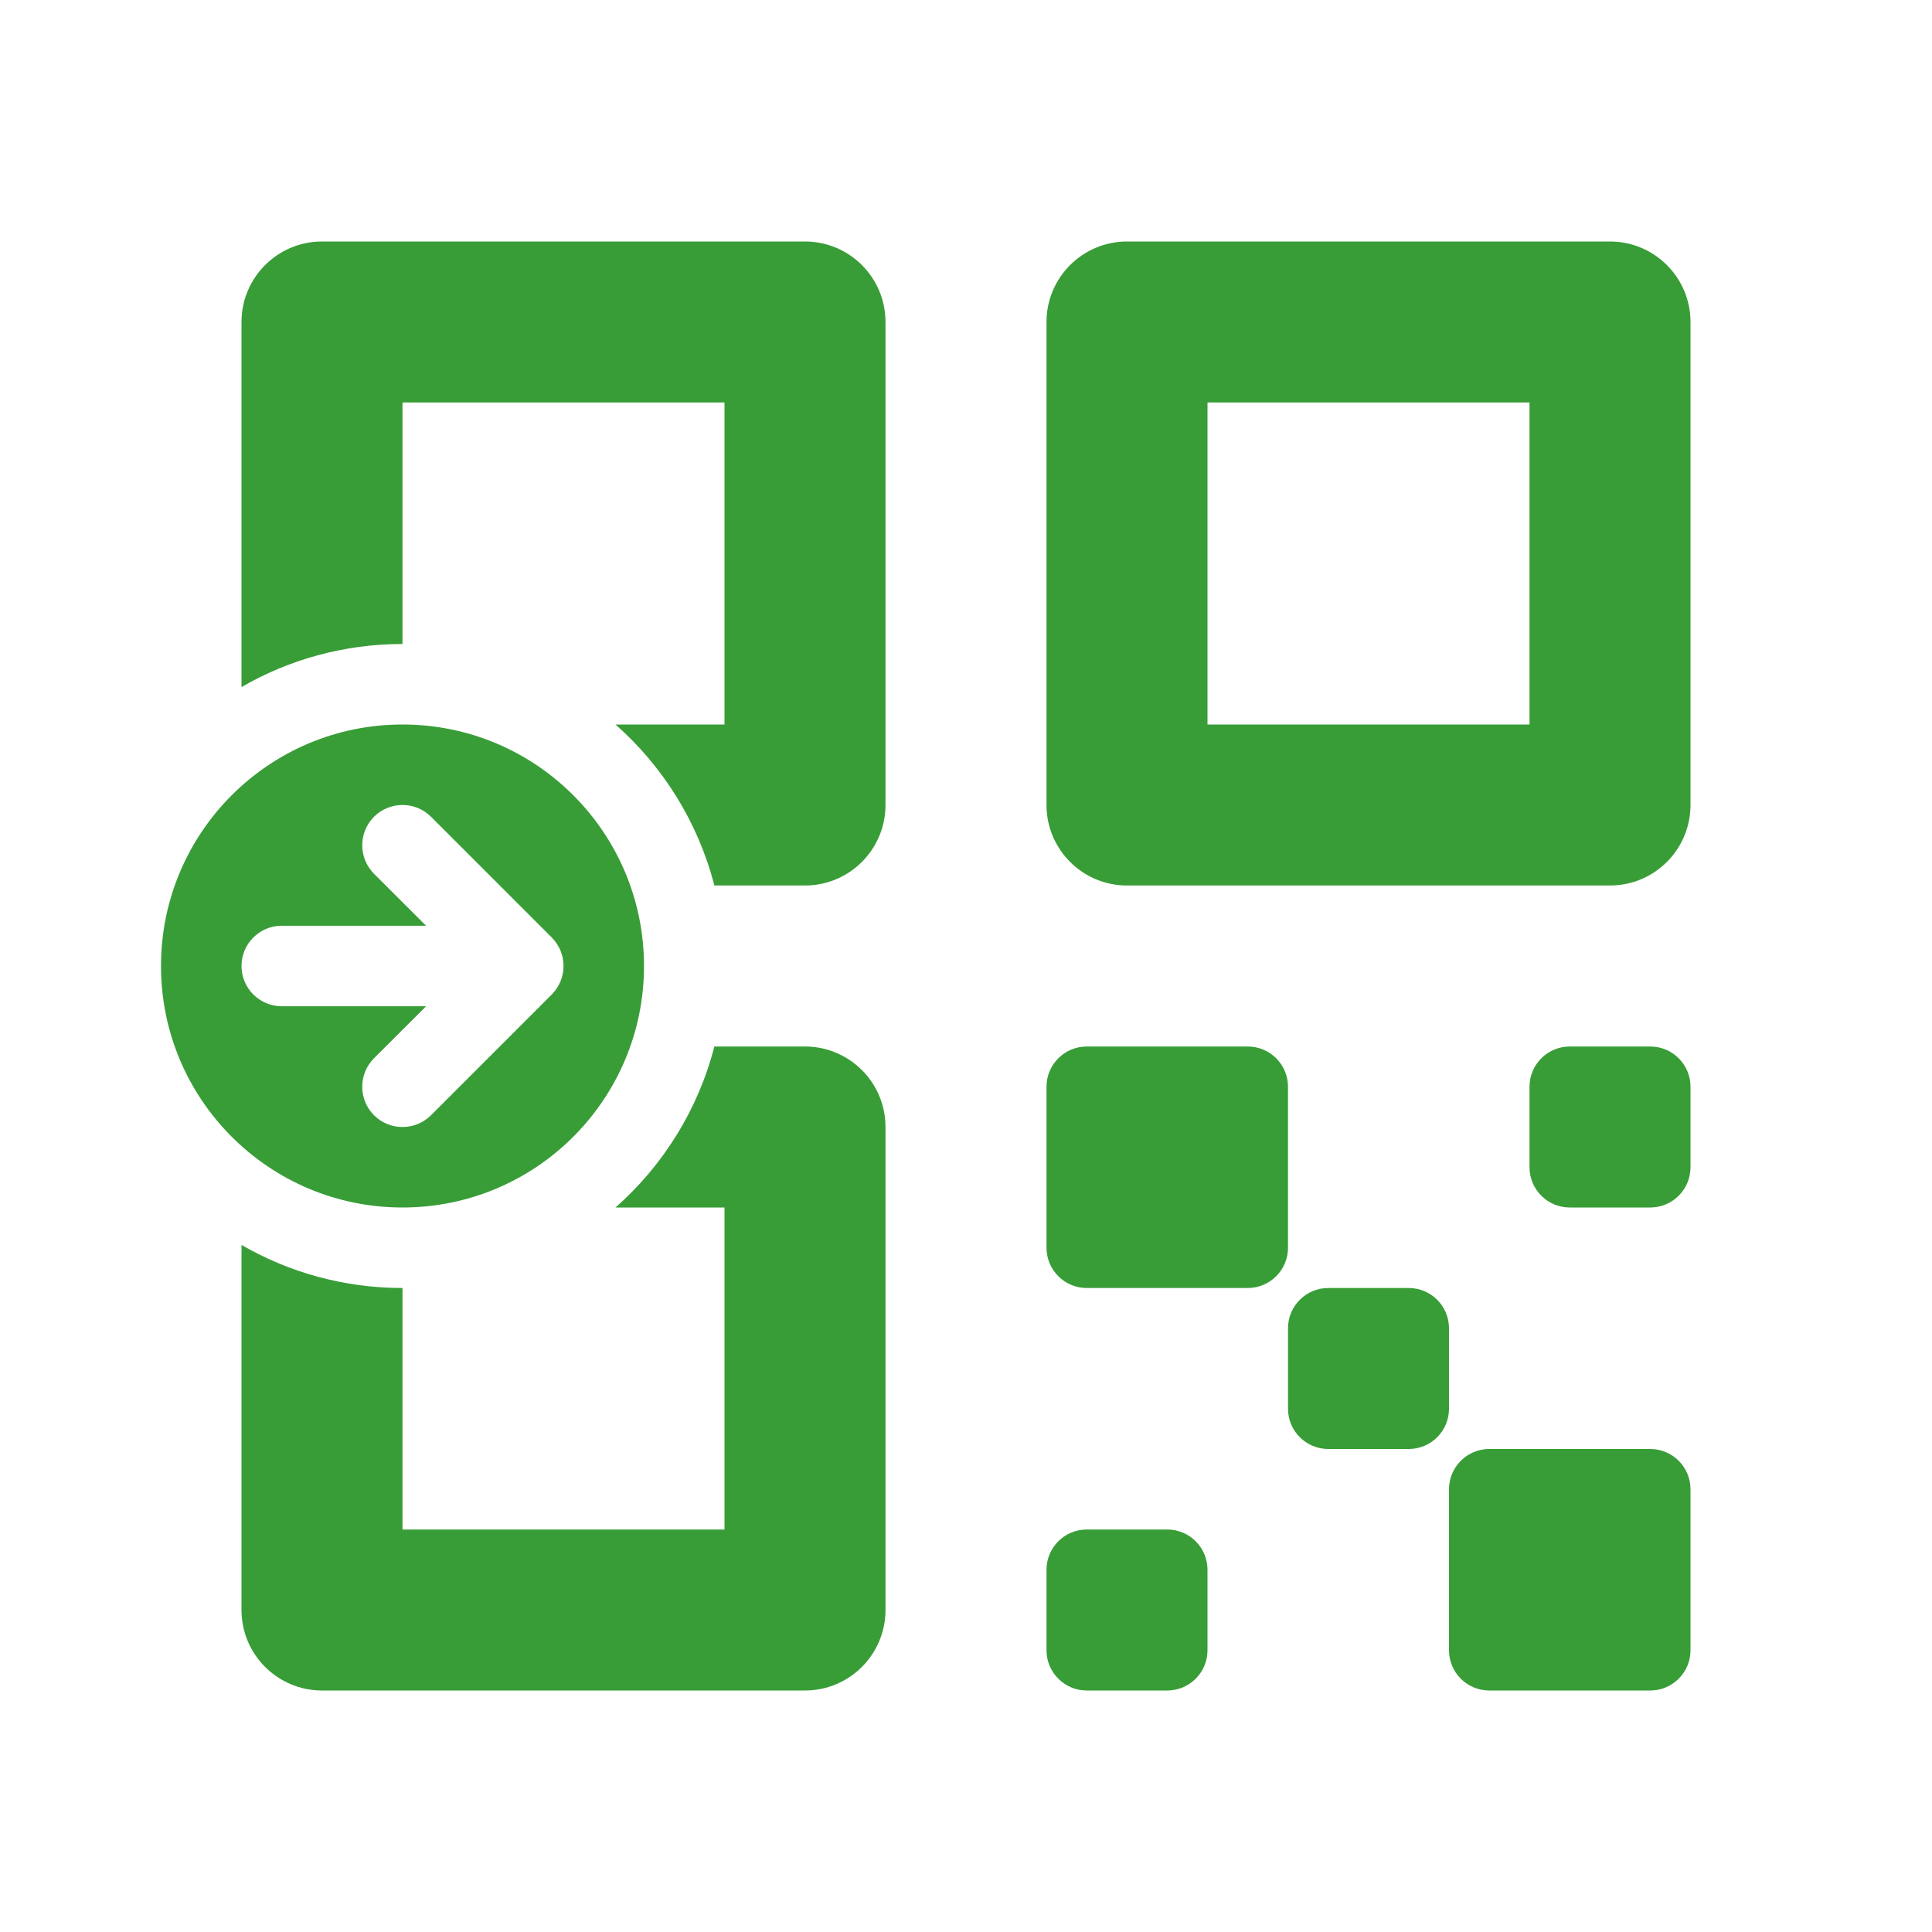 <svg width="24" height="24" viewBox="0 0 24 24" fill="none" xmlns="http://www.w3.org/2000/svg">
<path d="M4 3C3.448 3 3 3.448 3 4V8.535C3.588 8.195 4.271 8 5 8V5H9V9H7.646C8.236 9.521 8.672 10.214 8.874 11H10C10.552 11 11 10.552 11 10V4C11 3.448 10.552 3 10 3H4Z" fill="#389D37"/>
<path d="M3 15.465V20C3 20.552 3.448 21 4 21H10C10.552 21 11 20.552 11 20V14C11 13.448 10.552 13 10 13H8.874C8.672 13.786 8.236 14.479 7.646 15H9V19H5V16C4.271 16 3.588 15.805 3 15.465Z" fill="#389D37"/>
<path fill-rule="evenodd" clip-rule="evenodd" d="M14 3C13.448 3 13 3.448 13 4V10C13 10.552 13.448 11 14 11H20C20.552 11 21 10.552 21 10V4C21 3.448 20.552 3 20 3H14ZM15 9V5H19V9H15Z" fill="#389D37"/>
<path d="M13.5 13C13.224 13 13 13.224 13 13.5V15.5C13 15.776 13.224 16 13.5 16H15.5C15.776 16 16 15.776 16 15.5V13.5C16 13.224 15.776 13 15.5 13H13.5Z" fill="#389D37"/>
<path d="M16 16.5C16 16.224 16.224 16 16.5 16H17.5C17.776 16 18 16.224 18 16.5V17.5C18 17.776 17.776 18 17.5 18H16.5C16.224 18 16 17.776 16 17.5V16.5Z" fill="#389D37"/>
<path d="M13.5 19C13.224 19 13 19.224 13 19.5V20.5C13 20.776 13.224 21 13.5 21H14.5C14.776 21 15 20.776 15 20.5V19.5C15 19.224 14.776 19 14.5 19H13.5Z" fill="#389D37"/>
<path d="M19 13.5C19 13.224 19.224 13 19.5 13H20.5C20.776 13 21 13.224 21 13.5V14.5C21 14.776 20.776 15 20.5 15H19.5C19.224 15 19 14.776 19 14.5V13.5Z" fill="#389D37"/>
<path d="M18.5 18C18.224 18 18 18.224 18 18.5V20.5C18 20.776 18.224 21 18.5 21H20.5C20.776 21 21 20.776 21 20.5V18.5C21 18.224 20.776 18 20.5 18H18.5Z" fill="#389D37"/>
<path fill-rule="evenodd" clip-rule="evenodd" d="M5 15C6.657 15 8 13.657 8 12C8 10.343 6.657 9 5 9C3.343 9 2 10.343 2 12C2 13.657 3.343 15 5 15ZM6.854 11.646L5.354 10.146C5.158 9.951 4.842 9.951 4.646 10.146C4.451 10.342 4.451 10.658 4.646 10.854L5.293 11.5H3.5C3.224 11.5 3 11.724 3 12C3 12.276 3.224 12.5 3.5 12.5H5.293L4.646 13.146C4.451 13.342 4.451 13.658 4.646 13.854C4.842 14.049 5.158 14.049 5.354 13.854L6.854 12.354C7.049 12.158 7.049 11.842 6.854 11.646Z" fill="#389D37"/>
</svg>
